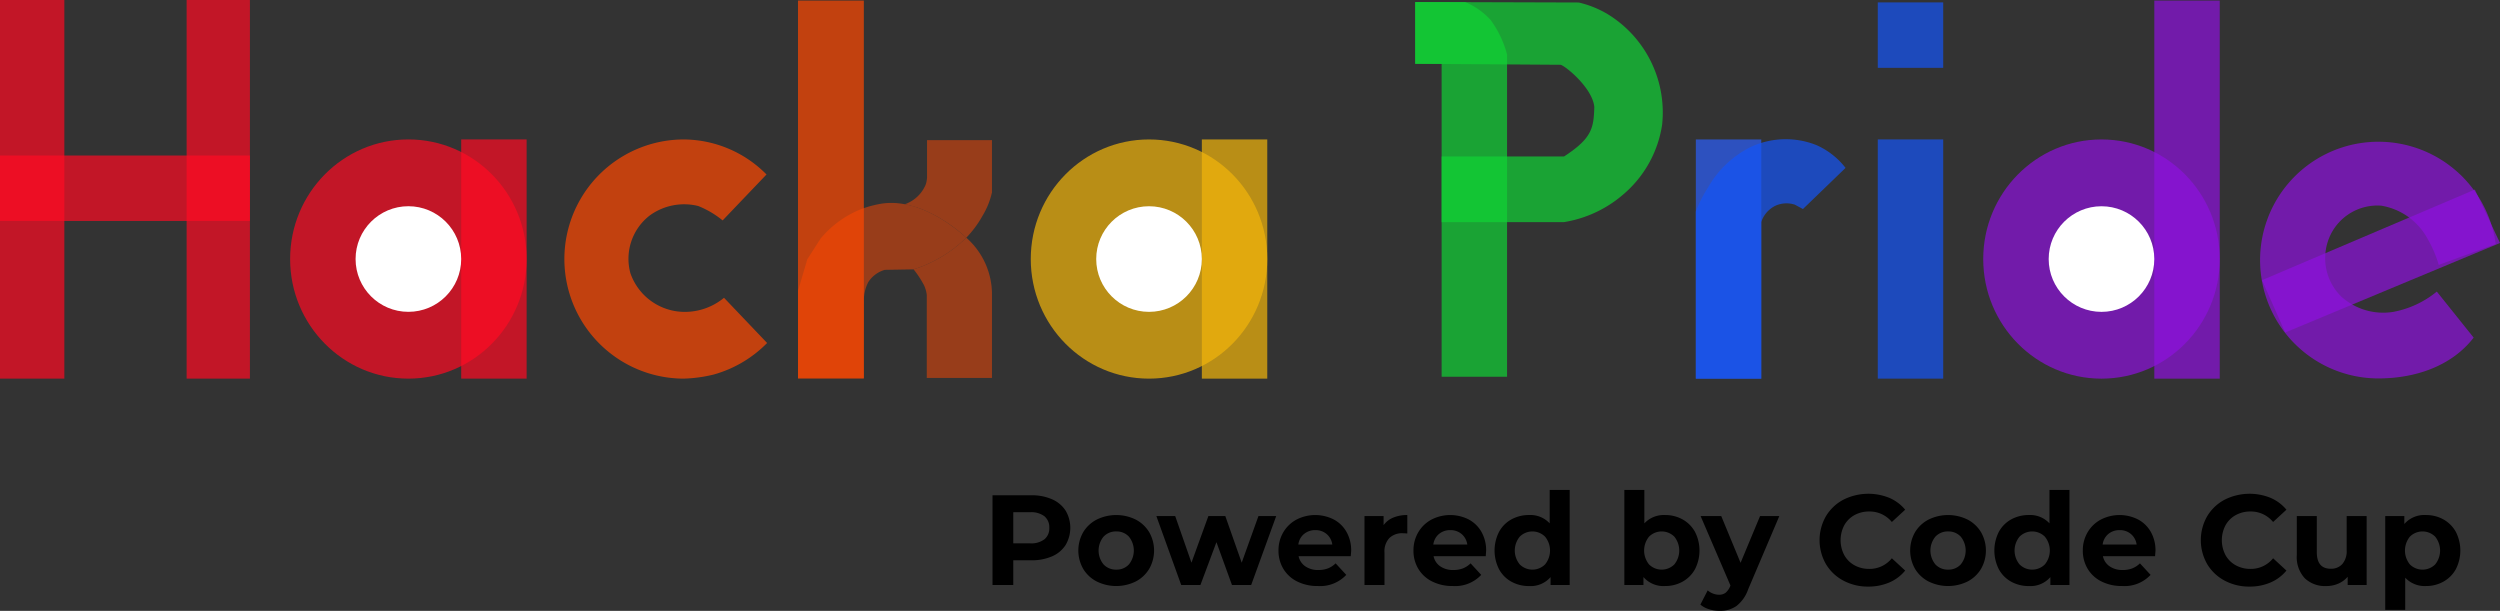 <svg xmlns="http://www.w3.org/2000/svg" width="253.602" height="61.97" viewBox="0 0 253.602 61.97"><rect x="0" y="0" width="253.602" height="61.97" fill="#333333" stroke="none"/><defs><style>.a,.b,.d,.e,.g,.h,.i,.j,.k{isolation:isolate;}.b{fill:#ff0b23;}.b,.d,.e,.f,.g,.h,.i,.j,.k{opacity:0.7;}.c{fill:#fff;}.d{fill:#ff4800;}.e{fill:#f87316;}.g{fill:#f2b50a;}.h{fill:#8d12dd;}.i{fill:#1455f7;}.j{fill:#11d336;}.k{fill:#2c5efb;}</style></defs><g transform="translate(-1172.079 -69.059)"><g class="a"><g class="a"><path d="M1278.8,119.706a3.114,3.114,0,0,1,1.371,1.144,3.43,3.43,0,0,1,0,3.5,3.065,3.065,0,0,1-1.371,1.145,5.137,5.137,0,0,1-2.1.4h-1.833V128.4h-2.106v-9.1h3.939A5.054,5.054,0,0,1,1278.8,119.706Zm-.774,4.062a1.422,1.422,0,0,0,.494-1.163,1.441,1.441,0,0,0-.494-1.177,2.218,2.218,0,0,0-1.443-.409h-1.716v3.159h1.716A2.206,2.206,0,0,0,1278.021,123.768Z"/><path d="M1283.332,128.045a3.417,3.417,0,0,1-1.372-1.28,3.747,3.747,0,0,1,0-3.719,3.424,3.424,0,0,1,1.372-1.28,4.478,4.478,0,0,1,3.958,0,3.452,3.452,0,0,1,1.365,1.28,3.747,3.747,0,0,1,0,3.719,3.445,3.445,0,0,1-1.365,1.28,4.478,4.478,0,0,1-3.958,0Zm3.263-1.729a2.238,2.238,0,0,0,0-2.82,1.687,1.687,0,0,0-1.281-.527,1.707,1.707,0,0,0-1.287.527,2.218,2.218,0,0,0,0,2.82,1.71,1.71,0,0,0,1.287.527A1.691,1.691,0,0,0,1286.595,126.316Z"/><path d="M1301.538,121.409,1299,128.4h-1.95l-1.574-4.342-1.625,4.342h-1.949l-2.522-6.994h1.911l1.651,4.732,1.716-4.732h1.716l1.664,4.732,1.7-4.732Z"/><path d="M1309.1,125.478h-5.291a1.643,1.643,0,0,0,.676,1.026,2.235,2.235,0,0,0,1.326.377,2.672,2.672,0,0,0,.969-.162,2.347,2.347,0,0,0,.786-.513l1.079,1.169a3.627,3.627,0,0,1-2.885,1.131,4.562,4.562,0,0,1-2.094-.461,3.371,3.371,0,0,1-1.4-1.28,3.524,3.524,0,0,1-.495-1.859,3.578,3.578,0,0,1,.488-1.853,3.417,3.417,0,0,1,1.339-1.287,4.147,4.147,0,0,1,3.763-.019,3.226,3.226,0,0,1,1.307,1.267,3.786,3.786,0,0,1,.475,1.918C1309.144,124.958,1309.13,125.14,1309.1,125.478Zm-4.745-2.249a1.658,1.658,0,0,0-.572,1.065h3.445a1.674,1.674,0,0,0-.572-1.059,1.709,1.709,0,0,0-1.143-.4A1.749,1.749,0,0,0,1304.359,123.229Z"/><path d="M1313.413,121.565a3.636,3.636,0,0,1,1.424-.26v1.872c-.226-.017-.377-.026-.455-.026a1.858,1.858,0,0,0-1.365.487,1.973,1.973,0,0,0-.495,1.463v3.3h-2.027v-6.994h1.937v.923A2.264,2.264,0,0,1,1313.413,121.565Z"/><path d="M1322.793,125.478H1317.5a1.643,1.643,0,0,0,.676,1.026,2.235,2.235,0,0,0,1.326.377,2.675,2.675,0,0,0,.969-.162,2.338,2.338,0,0,0,.786-.513l1.079,1.169a3.624,3.624,0,0,1-2.886,1.131,4.561,4.561,0,0,1-2.093-.461,3.374,3.374,0,0,1-1.4-1.28,3.532,3.532,0,0,1-.494-1.859,3.586,3.586,0,0,1,.487-1.853,3.42,3.42,0,0,1,1.34-1.287,4.147,4.147,0,0,1,3.763-.019,3.231,3.231,0,0,1,1.306,1.267,3.778,3.778,0,0,1,.475,1.918Q1322.832,124.971,1322.793,125.478Zm-4.745-2.249a1.657,1.657,0,0,0-.571,1.065h3.444a1.682,1.682,0,0,0-.571-1.059,1.717,1.717,0,0,0-1.145-.4A1.748,1.748,0,0,0,1318.048,123.229Z"/><path d="M1331.309,118.756V128.4h-1.938V127.6a2.671,2.671,0,0,1-2.183.909,3.632,3.632,0,0,1-1.789-.441,3.161,3.161,0,0,1-1.253-1.261,4.178,4.178,0,0,1,0-3.8,3.154,3.154,0,0,1,1.253-1.261,3.643,3.643,0,0,1,1.789-.442,2.658,2.658,0,0,1,2.092.845v-3.394Zm-2.5,7.56a2.218,2.218,0,0,0,0-2.82,1.82,1.82,0,0,0-2.562,0,2.214,2.214,0,0,0,0,2.82,1.82,1.82,0,0,0,2.562,0Z"/><path d="M1342.768,121.753a3.225,3.225,0,0,1,1.253,1.261,4.151,4.151,0,0,1,0,3.783,3.218,3.218,0,0,1-1.253,1.261,3.569,3.569,0,0,1-1.776.448,2.685,2.685,0,0,1-2.2-.909v.806h-1.938v-9.647h2.029v3.394a2.7,2.7,0,0,1,2.1-.845A3.58,3.58,0,0,1,1342.768,121.753Zm-.846,4.563a2.235,2.235,0,0,0,0-2.82,1.819,1.819,0,0,0-2.561,0,2.235,2.235,0,0,0,0,2.82,1.819,1.819,0,0,0,2.561,0Z"/><path d="M1352.575,121.409l-3.158,7.423a3.657,3.657,0,0,1-1.19,1.7,2.915,2.915,0,0,1-1.709.494,3.575,3.575,0,0,1-1.08-.169,2.385,2.385,0,0,1-.871-.468l.742-1.443a1.76,1.76,0,0,0,.539.325,1.682,1.682,0,0,0,.6.117,1.074,1.074,0,0,0,.677-.2,1.713,1.713,0,0,0,.468-.669l.025-.065-3.028-7.046h2.093l1.962,4.745,1.977-4.745Z"/><path d="M1359.069,127.955a4.511,4.511,0,0,1-1.768-1.678,4.886,4.886,0,0,1,0-4.849,4.516,4.516,0,0,1,1.768-1.677,5.644,5.644,0,0,1,4.667-.188,4.287,4.287,0,0,1,1.606,1.2l-1.353,1.247a2.908,2.908,0,0,0-2.288-1.065,3.041,3.041,0,0,0-1.508.37,2.64,2.64,0,0,0-1.033,1.034,3.258,3.258,0,0,0,0,3.016,2.637,2.637,0,0,0,1.033,1.033,3.042,3.042,0,0,0,1.508.371,2.89,2.89,0,0,0,2.288-1.079l1.353,1.248a4.222,4.222,0,0,1-1.613,1.209,5.352,5.352,0,0,1-2.144.416A5.236,5.236,0,0,1,1359.069,127.955Z"/><path d="M1367.714,128.045a3.422,3.422,0,0,1-1.371-1.28,3.747,3.747,0,0,1,0-3.719,3.428,3.428,0,0,1,1.371-1.28,4.48,4.48,0,0,1,3.959,0,3.441,3.441,0,0,1,1.364,1.28,3.747,3.747,0,0,1,0,3.719,3.435,3.435,0,0,1-1.364,1.28,4.48,4.48,0,0,1-3.959,0Zm3.263-1.729a2.235,2.235,0,0,0,0-2.82,1.685,1.685,0,0,0-1.281-.527,1.708,1.708,0,0,0-1.287.527,2.214,2.214,0,0,0,0,2.82,1.712,1.712,0,0,0,1.287.527A1.688,1.688,0,0,0,1370.977,126.316Z"/><path d="M1382.008,118.756V128.4h-1.938V127.6a2.671,2.671,0,0,1-2.183.909,3.629,3.629,0,0,1-1.788-.441,3.158,3.158,0,0,1-1.254-1.261,4.187,4.187,0,0,1,0-3.8,3.151,3.151,0,0,1,1.254-1.261,3.64,3.64,0,0,1,1.788-.442,2.656,2.656,0,0,1,2.092.845v-3.394Zm-2.5,7.56a2.214,2.214,0,0,0,0-2.82,1.82,1.82,0,0,0-2.562,0,2.214,2.214,0,0,0,0,2.82,1.82,1.82,0,0,0,2.562,0Z"/><path d="M1390.691,125.478H1385.4a1.642,1.642,0,0,0,.676,1.026,2.235,2.235,0,0,0,1.326.377,2.671,2.671,0,0,0,.969-.162,2.347,2.347,0,0,0,.786-.513l1.079,1.169a3.626,3.626,0,0,1-2.885,1.131,4.563,4.563,0,0,1-2.094-.461,3.371,3.371,0,0,1-1.4-1.28,3.514,3.514,0,0,1-.495-1.859,3.567,3.567,0,0,1,.488-1.853,3.417,3.417,0,0,1,1.339-1.287,4.146,4.146,0,0,1,3.763-.019,3.232,3.232,0,0,1,1.307,1.267,3.786,3.786,0,0,1,.474,1.918Q1390.73,124.971,1390.691,125.478Zm-4.745-2.249a1.658,1.658,0,0,0-.572,1.065h3.445a1.673,1.673,0,0,0-.572-1.059,1.708,1.708,0,0,0-1.143-.4A1.749,1.749,0,0,0,1385.946,123.229Z"/><path d="M1397.743,127.955a4.51,4.51,0,0,1-1.767-1.678,4.886,4.886,0,0,1,0-4.849,4.514,4.514,0,0,1,1.767-1.677,5.644,5.644,0,0,1,4.667-.188,4.279,4.279,0,0,1,1.606,1.2l-1.352,1.247a2.907,2.907,0,0,0-2.288-1.065,3.039,3.039,0,0,0-1.508.37,2.637,2.637,0,0,0-1.034,1.034,3.258,3.258,0,0,0,0,3.016,2.634,2.634,0,0,0,1.034,1.033,3.039,3.039,0,0,0,1.508.371,2.89,2.89,0,0,0,2.288-1.079l1.352,1.248a4.225,4.225,0,0,1-1.612,1.209,5.354,5.354,0,0,1-2.145.416A5.239,5.239,0,0,1,1397.743,127.955Z"/><path d="M1412.153,121.409V128.4h-1.924v-.832a2.664,2.664,0,0,1-.961.7,3.034,3.034,0,0,1-1.209.24,2.972,2.972,0,0,1-2.184-.793,3.155,3.155,0,0,1-.807-2.352v-3.952h2.029v3.653q0,1.691,1.417,1.689a1.521,1.521,0,0,0,1.17-.474,2,2,0,0,0,.442-1.41v-3.458Z"/><path d="M1419.947,121.753a3.231,3.231,0,0,1,1.255,1.261,4.159,4.159,0,0,1,0,3.783,3.225,3.225,0,0,1-1.255,1.261,3.562,3.562,0,0,1-1.774.448,2.7,2.7,0,0,1-2.107-.844v3.263h-2.027v-9.516h1.937v.805a2.692,2.692,0,0,1,2.2-.909A3.573,3.573,0,0,1,1419.947,121.753Zm-.844,4.563a2.238,2.238,0,0,0,0-2.82,1.82,1.82,0,0,0-2.562,0,2.238,2.238,0,0,0,0,2.82,1.82,1.82,0,0,0,2.562,0Z"/></g></g><rect class="b" width="6.528" height="38.407" transform="translate(1172.079 69.059)"/><rect class="b" width="25.351" height="6.637" transform="translate(1172.079 84.835)"/><rect class="b" width="6.419" height="38.407" transform="translate(1191.011 69.059)"/><rect class="b" width="6.637" height="24.263" transform="translate(1218.864 83.203)"/><ellipse class="b" cx="11.995" cy="12.132" rx="11.995" ry="12.132" transform="translate(1201.51 83.203)"/><circle class="c" cx="5.357" cy="5.357" r="5.357" transform="translate(1208.149 89.978)"/><path class="d" d="M1245.385,91.417l4.449-4.659a11.891,11.891,0,0,0-8.482-3.553,12.132,12.132,0,0,0,0,24.263,14.267,14.267,0,0,0,3.152-.423,12.2,12.2,0,0,0,5.392-3.193l-4.372-4.586a6.22,6.22,0,0,1-3.832,1.429,5.832,5.832,0,0,1-5.667-3.928A5.55,5.55,0,0,1,1238,90.909a5.938,5.938,0,0,1,4.9-.955,9.373,9.373,0,0,1,2.483,1.464Z"/><path class="e" d="M1250.134,103.6"/><path class="e" d="M1250.134,87.07"/><path class="d" d="M1259.707,107.468h-6.679V69.116h6.679Z"/><path class="e" d="M1253.029,98.623"/><path class="e" d="M1270.039,92.894"/><path class="e" d="M1259.708,99.686"/><g class="f"><path class="d" d="M1261.829,96.433l2.923-.049a13.38,13.38,0,0,0,5.349-3.211c-.606-.558-4.437-4-8.463-3.475a10.851,10.851,0,0,0-2.07.524,10.267,10.267,0,0,0-4.257,3.052l-1.341,2.091-.935,3.191V107.4h6.679c-.021-3.76.013-6.567,0-7.791h0a4.024,4.024,0,0,1,.451-1.943A2.98,2.98,0,0,1,1261.829,96.433Z"/><path class="d" d="M1263.87,89.776a3.571,3.571,0,0,0,2.11-1.985,2.643,2.643,0,0,0,.138-.737V83.275h6.588v5.3a7.953,7.953,0,0,1-.944,2.35,10.7,10.7,0,0,1-1.662,2.249c-.425-.391-.839-.73-1.228-1.022a15.323,15.323,0,0,0-1.517-1.006,13.181,13.181,0,0,0-1.868-.905A11.622,11.622,0,0,0,1263.87,89.776Z"/><path class="d" d="M1265.815,98a3.767,3.767,0,0,1,.154.4,3.18,3.18,0,0,1,.122.572V107.4h6.616V98.971a7.659,7.659,0,0,0-2.606-5.8,13.369,13.369,0,0,1-5.349,3.211A9.994,9.994,0,0,1,1265.815,98Z"/></g><rect class="g" width="6.637" height="24.263" transform="translate(1293.995 83.204)"/><ellipse class="g" cx="11.995" cy="12.132" rx="11.995" ry="12.132" transform="translate(1276.641 83.204)"/><circle class="c" cx="5.357" cy="5.357" r="5.357" transform="translate(1283.28 89.98)"/><rect class="h" width="6.637" height="38.353" transform="translate(1390.614 69.116)"/><ellipse class="h" cx="11.995" cy="12.132" rx="11.995" ry="12.132" transform="translate(1373.26 83.205)"/><circle class="c" cx="5.357" cy="5.357" r="5.357" transform="translate(1379.899 89.981)"/><rect class="i" width="6.637" height="24.265" transform="translate(1362.562 83.203)"/><rect class="i" width="6.637" height="6.637" transform="translate(1362.562 69.303)"/><path class="j" d="M1324.956,74.578v32.7h-6.637V75.535h-2.681V69.266h5.067a7.382,7.382,0,0,1,2.577,1.81A10.489,10.489,0,0,1,1324.956,74.578Z"/><path class="j" d="M1330.739,84.93h-12.42v6.659h12.42a12.181,12.181,0,0,0,6-2.8,11.537,11.537,0,0,0,3.946-7.071,11.684,11.684,0,0,0-5.591-11.264,10.3,10.3,0,0,0-2.868-1.141l-16.591-.052V75.53l14.753.1c.506.127,3.237,2.357,3.42,4.28C1333.74,82.046,1333.59,83.076,1330.739,84.93Z"/><path class="k" d="M1350.741,107.469h-6.635V83.206h6.638v24.263Z"/><path class="i" d="M1354.971,90.263l4.323-4.172a7.677,7.677,0,0,0-2.94-2.306,8.382,8.382,0,0,0-6.685.187,10.178,10.178,0,0,0-4.322,4.1,13.021,13.021,0,0,0-1.244,2.452v16.944h6.638V91.592a2.786,2.786,0,0,1,1.477-1.68,2.738,2.738,0,0,1,1.928-.093Z"/><path class="h" d="M1425.244,93.817a12.005,12.005,0,1,0-11.9,13.63c3.838,0,7.47-1.3,9.665-4.138l-3.737-4.672a9.831,9.831,0,0,1-4.4,2.057,6.356,6.356,0,0,1-5.289-1.545,5.457,5.457,0,0,1-1.12-6.215,5.287,5.287,0,0,1,5.173-3.011,6.554,6.554,0,0,1,4.633,3.243,12.058,12.058,0,0,1,1.2,2.762Z"/><path class="h" d="M1423.124,88.292l2.557,5.414-21.788,9.081-2.354-5.309Z"/></g></svg>